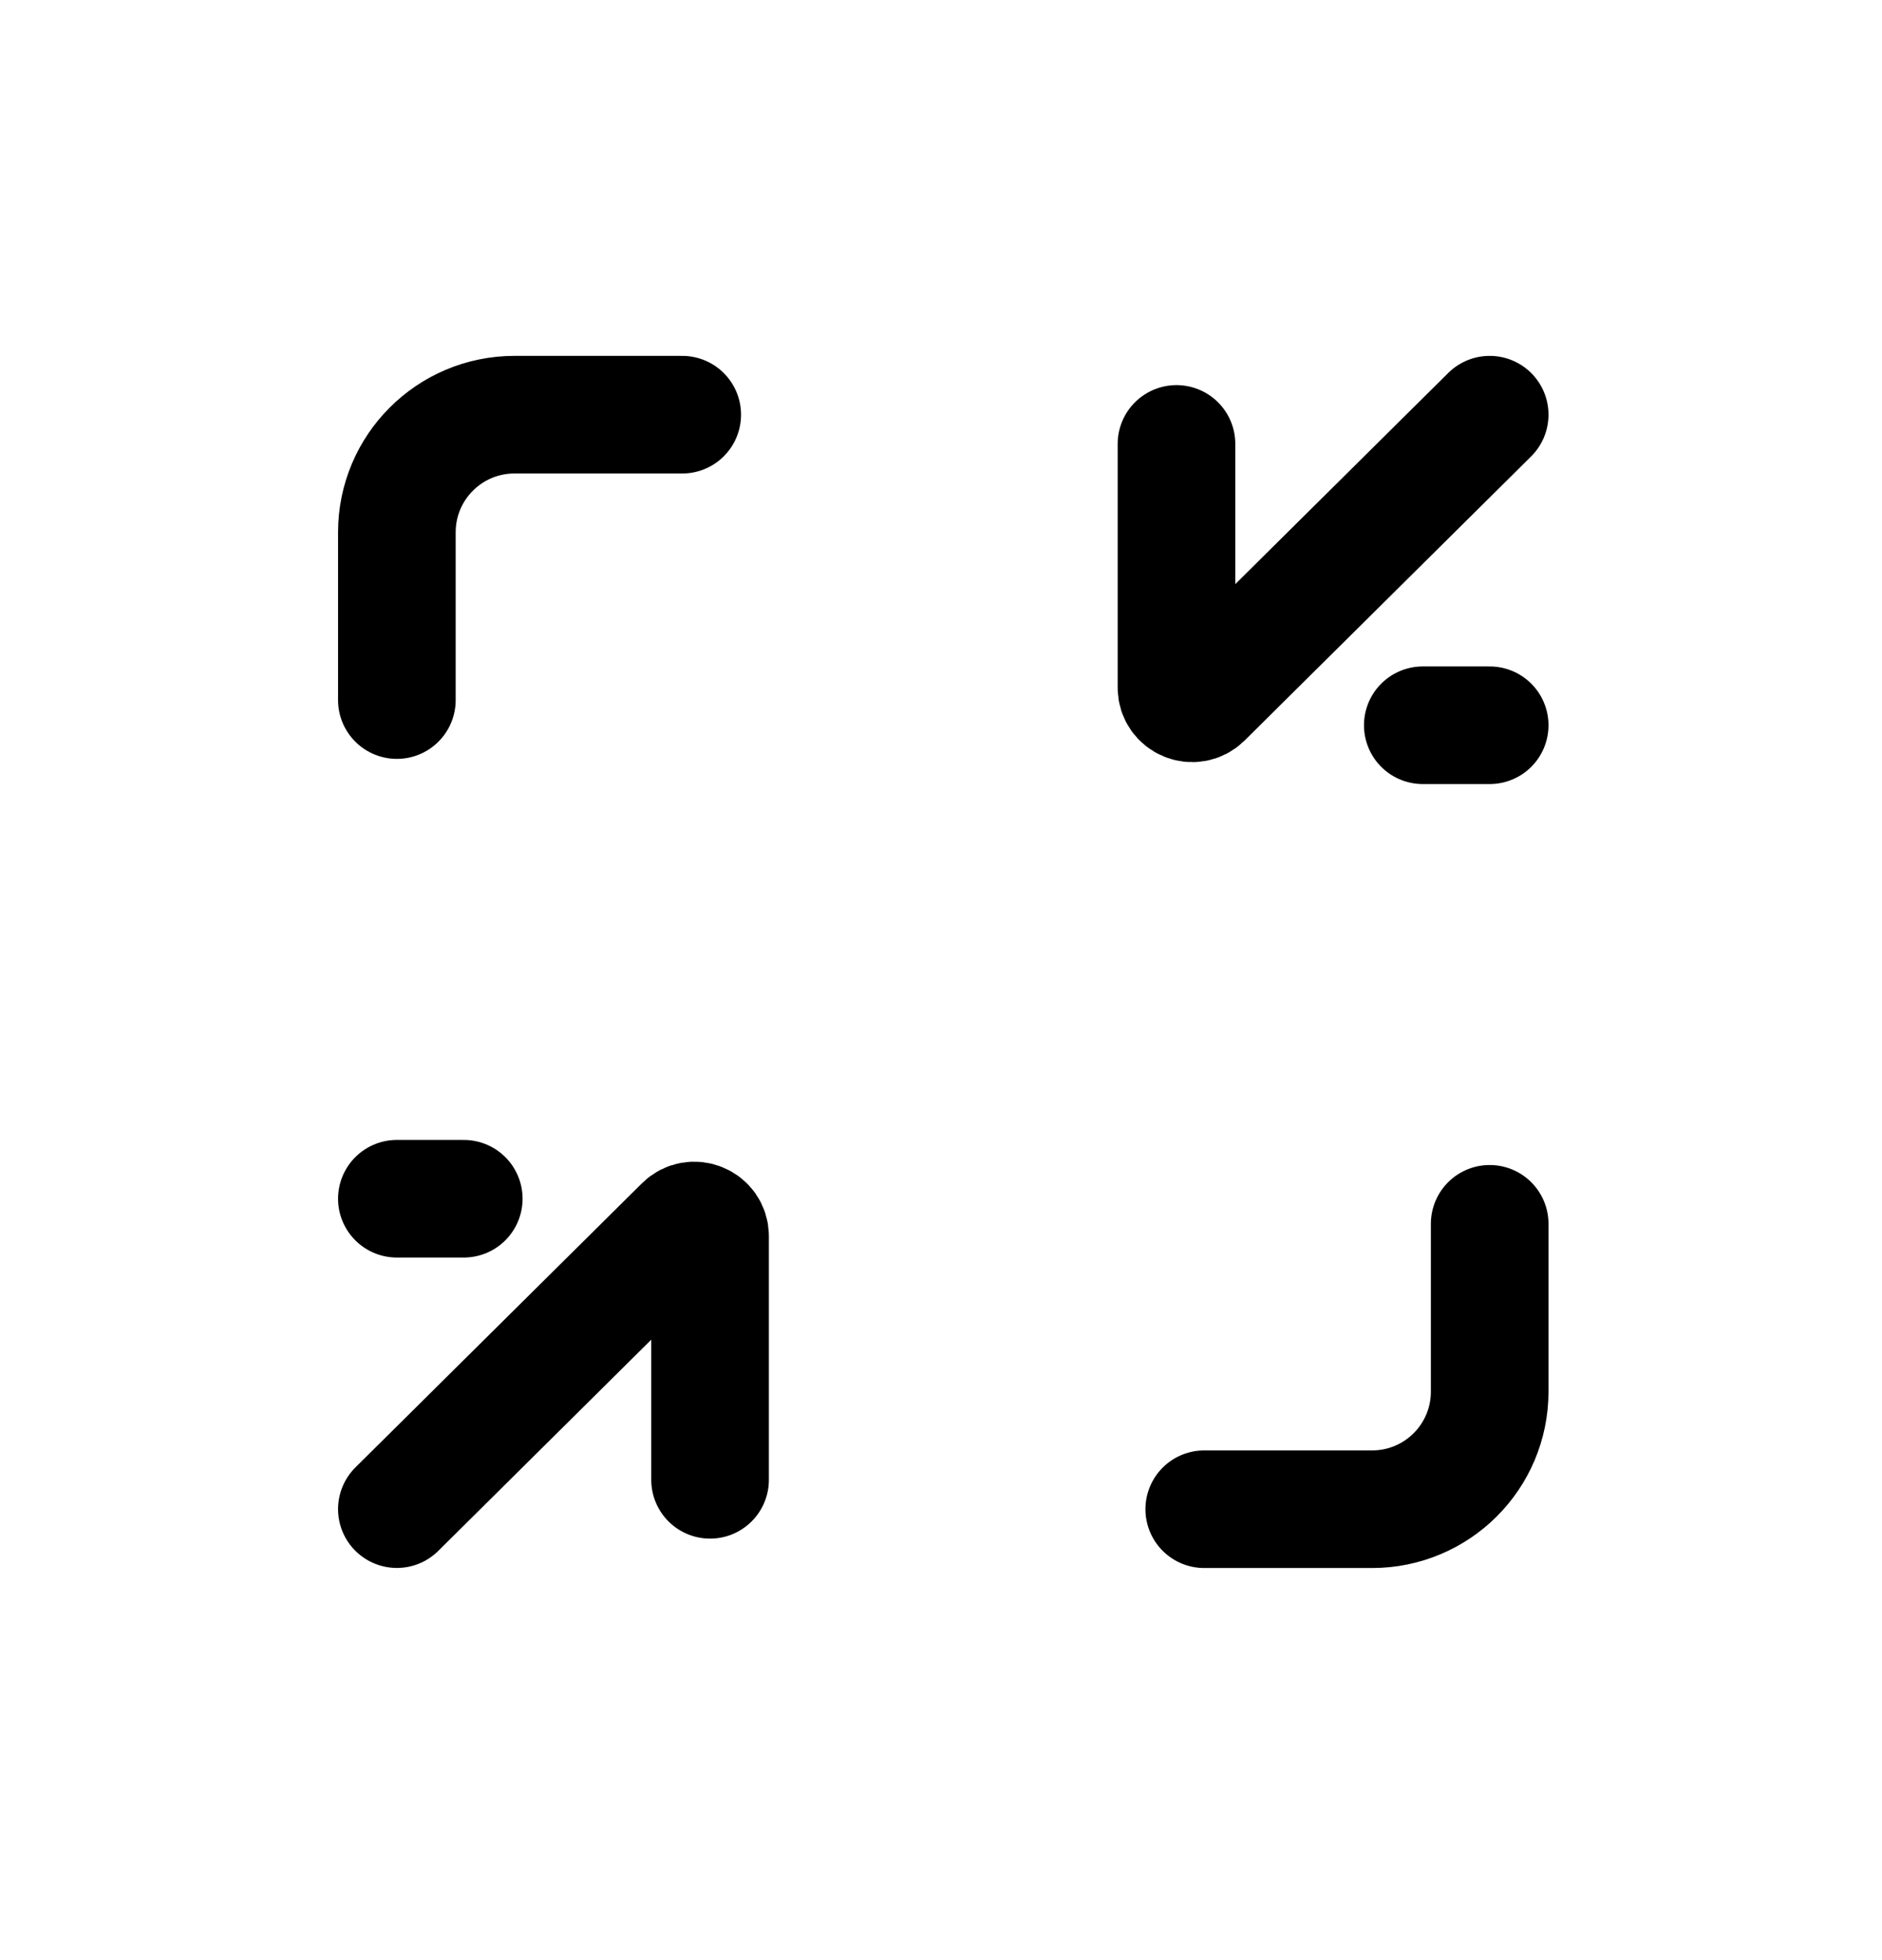 <svg width="24" height="25" viewBox="0 0 24 25" fill="none" xmlns="http://www.w3.org/2000/svg">
<path d="M8.7 5.289H6.561C5.732 5.289 5.061 5.961 5.061 6.789V8.929" stroke="black" stroke-width="1.5" stroke-linecap="round" stroke-linejoin="round"/>
<path d="M15.357 19.249H17.497C18.326 19.249 18.997 18.578 18.997 17.749V15.609" stroke="black" stroke-width="1.5" stroke-linecap="round" stroke-linejoin="round"/>
<path d="M18.144 9.25H18.997" stroke="black" stroke-width="1.5" stroke-linecap="round" stroke-linejoin="round"/>
<path d="M15.003 5.662V8.77C15.003 8.948 15.217 9.037 15.344 8.912L18.997 5.289" stroke="black" stroke-width="1.5" stroke-linecap="round" stroke-linejoin="round"/>
<path d="M5.914 15.289H5.061" stroke="black" stroke-width="1.5" stroke-linecap="round" stroke-linejoin="round"/>
<path d="M9.055 18.874V15.767C9.055 15.589 8.84 15.5 8.714 15.625L5.061 19.248" stroke="black" stroke-width="1.5" stroke-linecap="round" stroke-linejoin="round"/>
</svg>